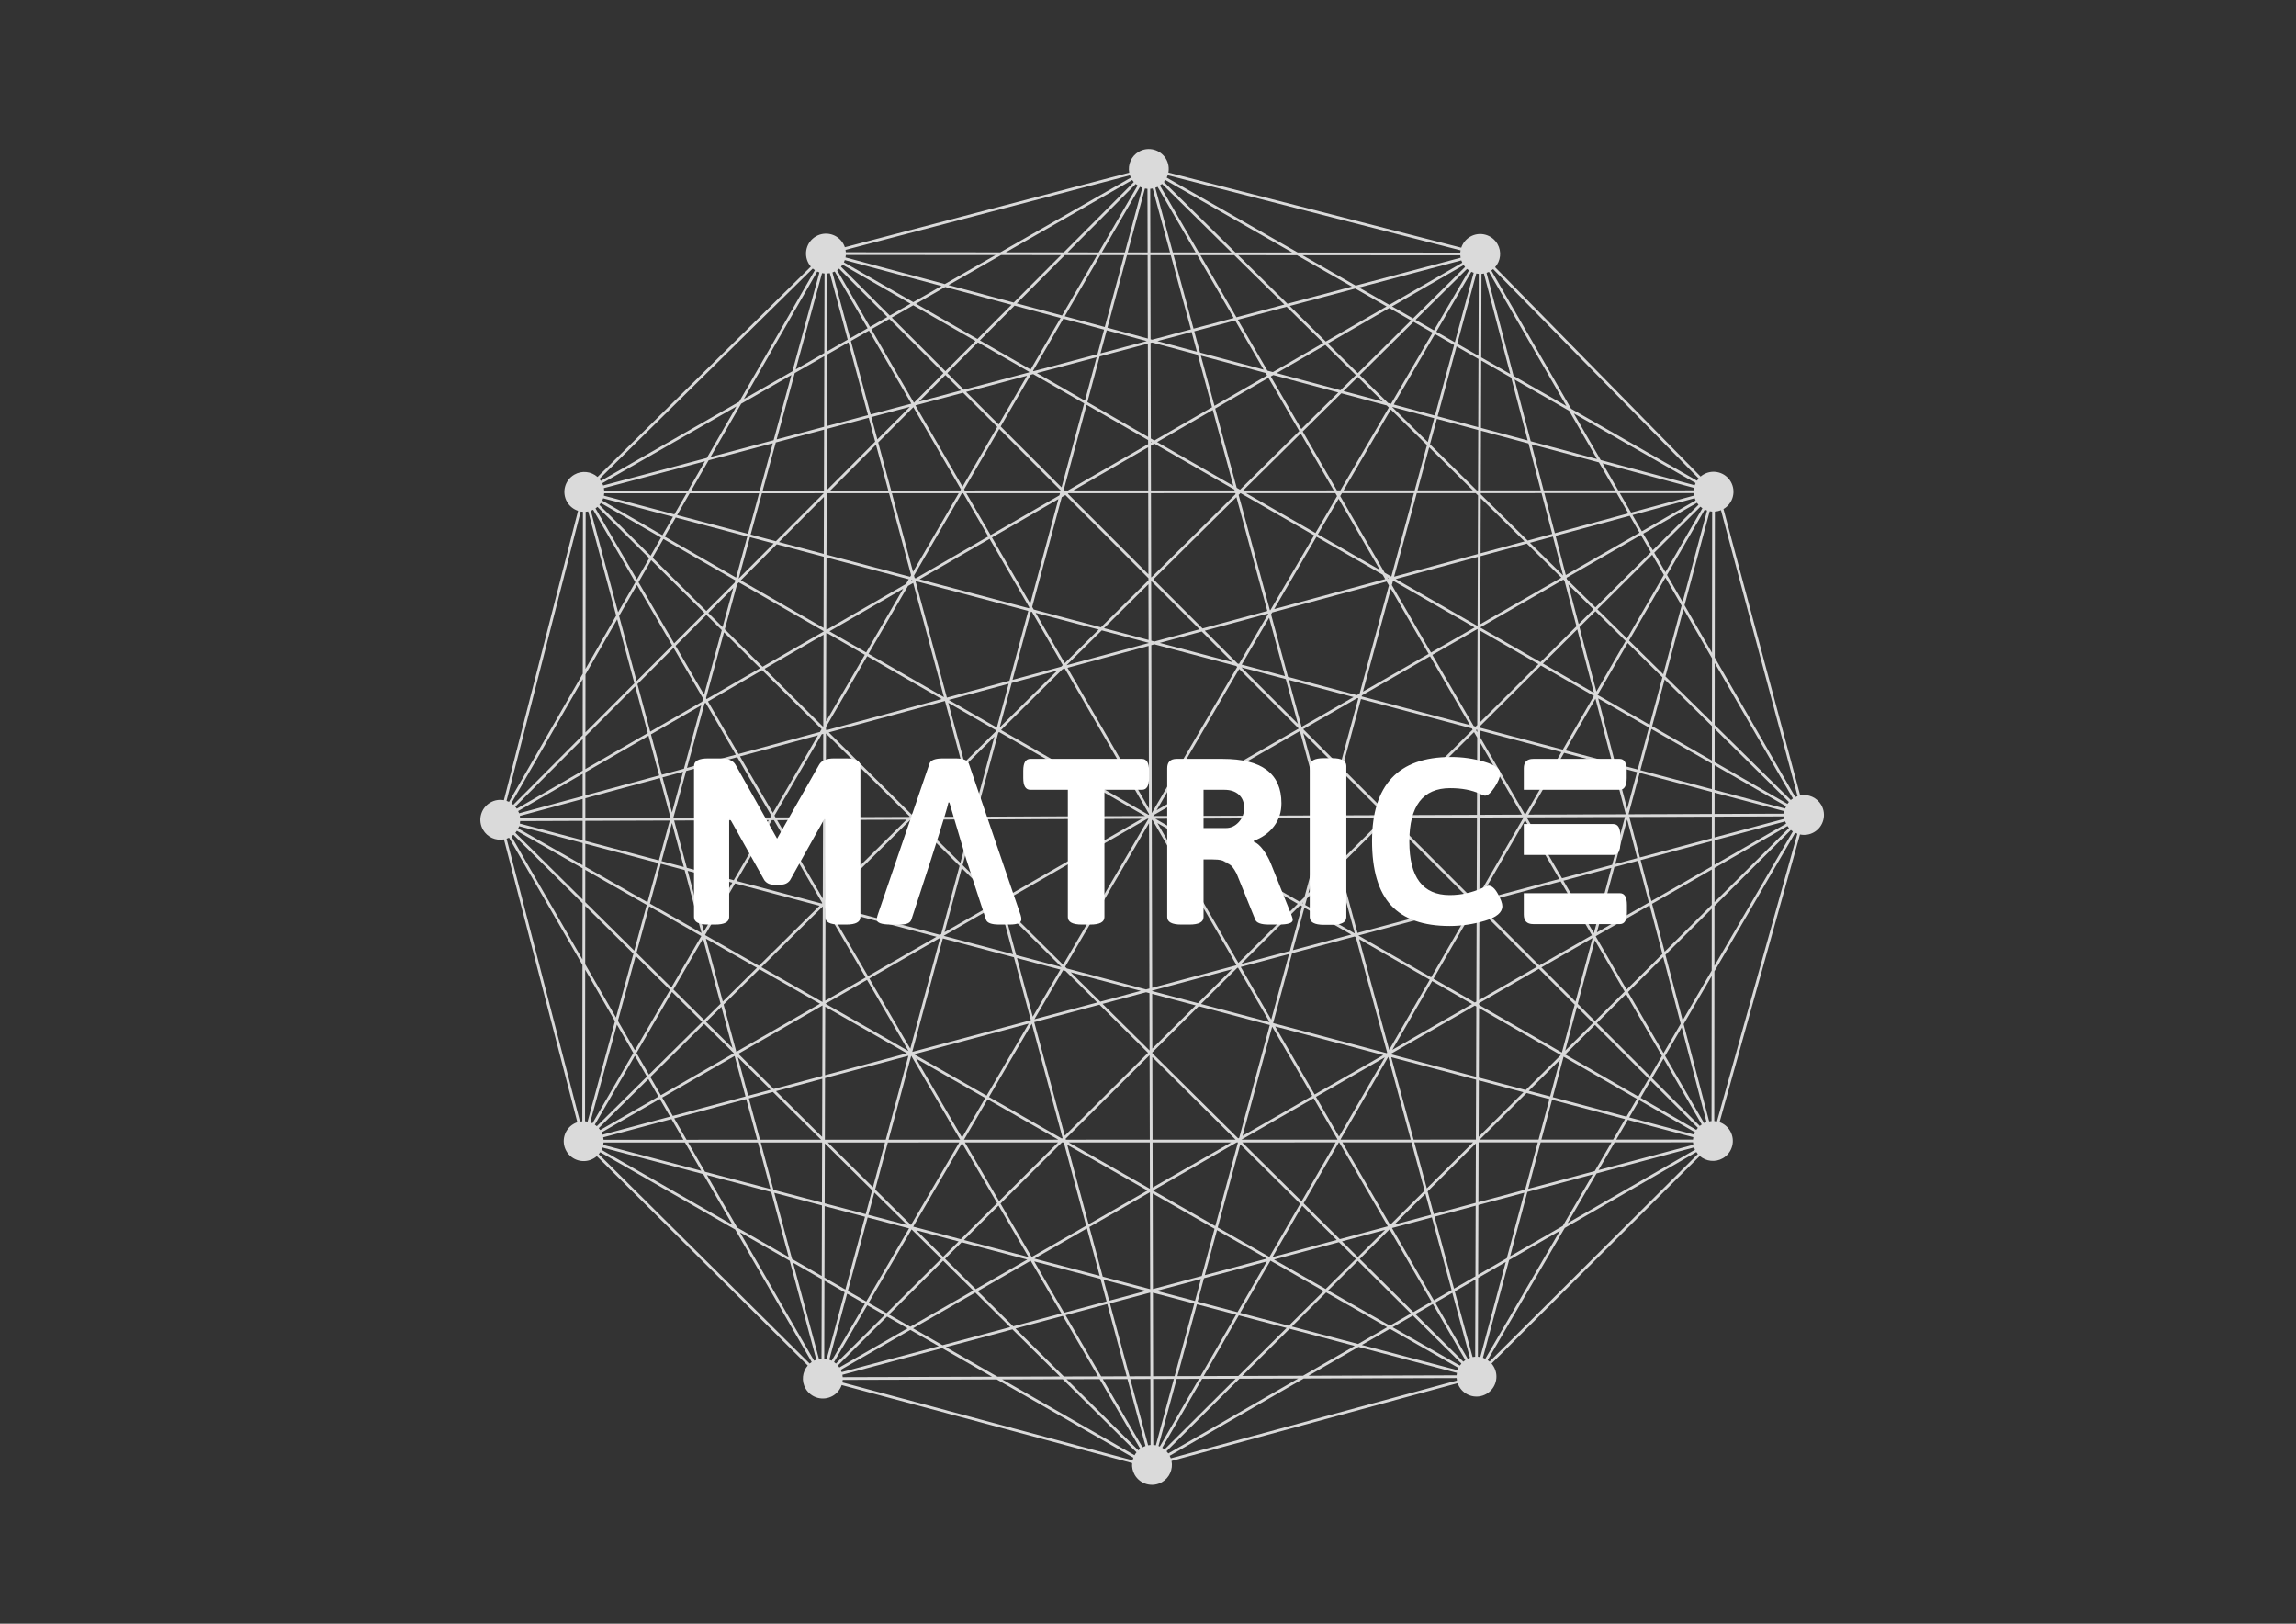 <?xml version="1.0" encoding="utf-8"?>
<!-- Generator: Adobe Illustrator 16.0.0, SVG Export Plug-In . SVG Version: 6.00 Build 0)  -->
<!DOCTYPE svg PUBLIC "-//W3C//DTD SVG 1.1//EN" "http://www.w3.org/Graphics/SVG/1.1/DTD/svg11.dtd">
<svg version="1.1" id="Calque_1" xmlns="http://www.w3.org/2000/svg" xmlns:xlink="http://www.w3.org/1999/xlink" x="0px" y="0px"
	 width="841.89px" height="595.28px" viewBox="0 0 841.89 595.28" enable-background="new 0 0 841.89 595.28" xml:space="preserve">
<rect x="0" y="0" width="841.89" height="595.28" fill="#333333" stroke="none"/>
<g>
	<defs>
		<rect id="SVGID_1_" width="841.89" height="595.28"/>
	</defs>
	<clipPath id="SVGID_2_">
		<use xlink:href="#SVGID_1_"  overflow="visible"/>
	</clipPath>
	<g clip-path="url(#SVGID_2_)">
		<defs>
			<rect id="SVGID_3_" width="841.89" height="595.28"/>
		</defs>
		<clipPath id="SVGID_4_">
			<use xlink:href="#SVGID_3_"  overflow="visible"/>
		</clipPath>
		<path clip-path="url(#SVGID_4_)" fill="#DADADA" d="M667.828,295.124c-1.604-2.778-4.755-4.098-7.736-3.515L631.957,186.61
			c0.005-0.003,0.011-0.005,0.016-0.007c3.497-2.02,4.695-6.492,2.677-9.989c-2.02-3.497-6.491-4.696-9.989-2.677
			c-0.396,0.229-0.759,0.493-1.095,0.78L548.215,97.96c2.034-2.291,2.483-5.711,0.868-8.509c-2.02-3.498-6.492-4.696-9.989-2.677
			c-1.617,0.934-2.735,2.394-3.278,4.038L428.418,63.269c0.306-1.651,0.052-3.415-0.854-4.983c-2.02-3.497-6.492-4.696-9.989-2.676
			c-2.766,1.597-4.086,4.728-3.521,7.698L309.79,90.643c-0.152-0.451-0.35-0.894-0.597-1.322c-2.019-3.498-6.492-4.696-9.989-2.676
			c-3.498,2.019-4.696,6.491-2.677,9.988c0.232,0.401,0.499,0.768,0.79,1.108l-78.22,77.123c-2.291-2.025-5.704-2.47-8.498-0.857
			c-3.498,2.019-4.696,6.491-2.676,9.988c0.933,1.618,2.394,2.736,4.039,3.279l-27.196,106.094
			c-1.651-0.306-3.414-0.052-4.982,0.854c-3.498,2.019-4.696,6.491-2.676,9.988c1.594,2.761,4.715,4.081,7.679,3.524l26.91,103.695
			c-0.457,0.153-0.906,0.354-1.339,0.604c-3.498,2.019-4.696,6.491-2.677,9.988c2.02,3.497,6.492,4.695,9.989,2.677
			c0.425-0.245,0.814-0.528,1.17-0.84l77.343,76.764c-1.981,2.289-2.406,5.666-0.807,8.435c2.02,3.498,6.492,4.696,9.99,2.677
			c1.591-0.919,2.7-2.348,3.253-3.96l106.505,28.604c-0.134,1.454,0.159,2.96,0.944,4.322c2.02,3.496,6.492,4.694,9.989,2.676
			c2.787-1.609,4.107-4.775,3.51-7.765l104.916-28.526c0.149,0.43,0.338,0.853,0.573,1.261c2.021,3.497,6.491,4.695,9.988,2.677
			c3.498-2.02,4.696-6.49,2.677-9.988c-0.238-0.413-0.513-0.79-0.812-1.139l76.356-76.099c2.29,2.004,5.685,2.438,8.466,0.833
			c3.498-2.02,4.696-6.491,2.678-9.989c-0.906-1.566-2.306-2.669-3.888-3.229l29.494-105.479c1.695,0.353,3.521,0.114,5.137-0.82
			C668.649,303.094,669.848,298.622,667.828,295.124 M586.133,428.974l5.932-10.17l28.722-0.005
			c0.021,0.299,0.059,0.598,0.116,0.895L586.133,428.974z M428.389,532.854c-0.198-0.284-0.415-0.549-0.645-0.796l26.744-26.608
			l21.545-0.065L428.389,532.854z M308.627,503.039c-0.096-0.282-0.216-0.56-0.349-0.832l25.508-14.65l10.439,5.981L308.627,503.039
			z M258.482,169.112l-6.167,10.721l-30.772,0.005c-0.02-0.296-0.057-0.592-0.114-0.886L258.482,169.112z M415.156,65.995
			c0.178,0.268,0.367,0.524,0.573,0.761L390.05,92.524l-21.252-0.011L415.156,65.995z M535.828,95.461
			c0.099,0.29,0.223,0.574,0.36,0.855l-26.756,15.448l-11.104-6.344L535.828,95.461z M404.358,505.597l9.053-0.026l6.612,24.56
			c-0.37,0.128-0.733,0.292-1.088,0.484L404.358,505.597z M307.779,501.339c-0.171-0.256-0.352-0.5-0.549-0.728l18.024-17.942
			l7.527,4.312L307.779,501.339z M438.42,92.55l-8.364-0.004l-6.431-23.697c0.281-0.098,0.559-0.219,0.833-0.354L438.42,92.55z
			 M536.688,97.183c0.164,0.244,0.338,0.478,0.525,0.696l-19.066,18.865l-7.709-4.405L536.688,97.183z M628.688,307.03l0.008-7.629
			l25.514-0.095c0.021,0.291,0.059,0.582,0.115,0.872L628.688,307.03z M510.646,486.582l7.442-4.291l17.772,17.621
			c-0.202,0.233-0.387,0.478-0.556,0.732L510.646,486.582z M220.931,416c-0.097-0.282-0.216-0.559-0.35-0.831l21.365-12.278
			l3.748,6.491L220.931,416z M213.641,292.906l-0.007,7.036l-22.908,0.085c-0.021-0.299-0.059-0.597-0.118-0.894L213.641,292.906z
			 M333.863,111.344l-7.593,4.343l-17.902-17.908c0.205-0.236,0.393-0.483,0.565-0.741L333.863,111.344z M417.998,68.5
			c0.278,0.137,0.564,0.25,0.855,0.35l-6.384,23.687l-8.442-0.005L417.998,68.5z M541.957,181.648l-0.071,21.473l-30.692,8.298
			l8.304-30.63l21.584-0.004L541.957,181.648z M621.406,182.656c0.096,0.274,0.213,0.544,0.343,0.811l-19.712,11.328l-3.446-5.97
			L621.406,182.656z M654.199,298.307l-25.503,0.095l0.008-7.789l25.617,6.784C654.264,297.698,654.22,298.001,654.199,298.307
			 M627.697,298.405l-30.533,0.114l-0.008-0.028l4.062-15.157l26.487,7.015L627.697,298.405z M596.645,296.54l-4.065-15.493
			l7.673,2.032L596.645,296.54z M596.122,298.49l-0.009,0.032l-35.691,0.133L573.524,276l17.943,4.752L596.122,298.49z
			 M536.561,499.199l-17.575-17.427l6.408-3.693l11.909,20.555C537.042,498.81,536.791,498.996,536.561,499.199 M518.249,481.043
			l-19.65-19.483l10.927-10.871l15.367,26.523L518.249,481.043z M497.889,460.855l-5.798-5.748l15.819-4.222L497.889,460.855z
			 M491.269,454.292l-13.261-13.147l12.912-22.325l0.143,0.001l17.826,30.769L491.269,454.292z M422.884,529.748l-0.06-24.206
			l7.604-0.022l-6.603,24.358C423.515,529.816,423.202,529.768,422.884,529.748 M422.821,504.542l-0.075-30.62l15.165,3.999
			l-7.21,26.598L422.821,504.542z M424.115,473.25l16.236-4.333l-2.18,8.04L424.115,473.25z M422.744,472.582l-0.088-35.029
			l22.69,12.941l-4.692,17.307L422.744,472.582z M220.082,414.301c-0.166-0.248-0.342-0.486-0.533-0.708l18.187-17.995l3.71,6.426
			L220.082,414.301z M238.472,394.871l19.73-19.523l10.887,10.789l-26.775,15.388L238.472,394.871z M258.913,374.645l5.607-5.548
			l4.074,15.144L258.913,374.645z M265.338,368.289l13.114-12.976l22.221,12.673L270,385.615L265.338,368.289z M190.736,301.026
			l22.897-0.085l-0.007,7.089l-23.012-6.094C190.672,301.636,190.716,301.333,190.736,301.026 M214.632,300.938l30.958-0.113
			l-3.99,14.613l-26.975-7.144L214.632,300.938z M246.388,301.699l4.347,16.157l-8.169-2.163L246.388,301.699z M247.186,300.817
			l34.665-0.129l-12.801,22.019l-17.201-4.556L247.186,300.817z M307.663,98.488l17.708,17.714l-6.367,3.642l-12.058-20.812
			C307.198,98.862,307.438,98.683,307.663,98.488 M326.104,116.935l19.84,19.847l-10.831,10.868l-15.608-26.941L326.104,116.935z
			 M346.652,137.489l5.667,5.67l-15.391,4.087L346.652,137.489z M353.137,143.976l12.534,12.539l-12.733,21.902l-17.266-29.803
			L353.137,143.976z M378.836,137.152l18.714,10.739l-8.301,30.796l-22.327-22.334l11.027-18.965L378.836,137.152z M420.75,69.238
			l0.058,23.303l-7.303-0.004l6.314-23.427C420.126,69.17,420.437,69.217,420.75,69.238 M420.81,93.54l0.076,30.576l-14.821-3.975
			l7.17-26.605L420.81,93.54z M420.511,125.05l-16.985,4.511l2.279-8.456L420.511,125.05z M420.89,125.984l0.084,34.196
			l-22.258-12.773l4.509-16.732L420.89,125.984z M541.569,298.725l-31.655,0.117l30.578-30.439l1.171,2.017L541.569,298.725z
			 M542.658,272.133l15.398,26.531l-15.487,0.057L542.658,272.133z M490.344,417.819l-35.105,0.007l0.006-0.021l26.435-15.181
			l8.734,15.076L490.344,417.819z M301.639,332.372l0.053,0.013l-0.097,34.976l-22.406-12.777L301.639,332.372z M278.287,354.068
			l-19.761-11.27l11.006-18.93l30.984,8.205L278.287,354.068z M332.928,214.825l1.918-1.107l11.271,41.869l-27.645-15.897
			L332.928,214.825z M317.604,239.191l-13.468-7.744l27.049-15.617L317.604,239.191z M421.024,180.805l0.073,29.741l-29.554-29.564
			l0.299-0.172L421.024,180.805z M393.577,179.809l27.407-15.823l0.039,15.819L393.577,179.809z M506.998,210.698l0.931,1.604
			l-40.723,11.01l15.519-26.543L506.998,210.698z M483.229,195.905l7.618-13.031l15.147,26.096L483.229,195.905z M539.973,267.508
			l-31.04,30.901l-16.772-16.778l6.875-25.358l40.668,10.771L539.973,267.508z M509.285,214.638l-10.745,39.636l-0.993,0.571
			l-25.261-6.69l-6.215-22.901l0.415-0.712l41.962-11.345L509.285,214.638z M509.448,212.927l0.324-0.088l-0.12,0.441
			L509.448,212.927z M357.478,300.409l0.703-0.003l8.051,29.904l-0.006,0.003l-13.264-13.15L357.478,300.409z M352.145,316.352
			l-16.001-15.864l20.297-0.075L352.145,316.352z M421.16,235.65v0.112l-30.106,8.14l12.935-12.799L421.16,235.65z M404.813,230.287
			l16.293-16.121l0.052,20.449L404.813,230.287z M453.286,244.158l0.362,0.363l-31.301,53.541l-0.034,0.019l-0.151-61.554
			l1.142-0.309L453.286,244.158z M425.236,235.696l15.423-4.17l11.221,11.225L425.236,235.696z M485.732,301.518l-7.421,27.373
			l-1.727,1.719l-52.949-30.446l61.666-0.229L485.732,301.518z M477.788,330.824l-0.112,0.412l-0.192-0.11L477.788,330.824z
			 M420.68,300.174l0.434-0.002l-31.296,53.532l-22.169-21.981l-0.25-0.929L420.68,300.174z M367.129,329.795l-7.913-29.394
			l59.443-0.221L367.129,329.795z M366.752,332.243l4.736,17.59l-25.479-6.747l20.055-11.525L366.752,332.243z M368.165,333.644
			l21.068,20.89l-16.631-4.405L368.165,333.644z M388.796,355.452l-10.107,17.287l-5.786-21.496L388.796,355.452z M389.799,355.717
			l0.858,0.227l11.677,11.578l-23.035,6.155L389.799,355.717z M392.594,356.457l25.688,6.802l-14.83,3.964L392.594,356.457z
			 M420.228,363.774l1.248,0.33l0.052,21.04l-17.253-17.105L420.228,363.774z M420.226,362.74l-29.056-7.695l-0.619-0.614
			l30.771-52.636l0.149,60.612L420.226,362.74z M422.319,300.559l0.341,0.196l30.694,52.98l-0.207,0.206l-30.677,8.198
			L422.319,300.559z M424.392,301.75l51.459,29.591l-21.764,21.665L424.392,301.75z M422.895,299.166l-0.018-0.03l0.199-0.339
			l53.563-30.783l8.392,30.921L422.895,299.166z M424.092,297.059l30.288-51.807l21.841,21.849L424.092,297.059z M475.929,265.395
			l-20.721-20.728l16.265,4.308L475.929,265.395z M472.589,249.27l23.726,6.283l-19.05,10.948L472.589,249.27z M455.311,243.66
			l10.053-17.196l5.807,21.396L455.311,243.66z M421.309,296.43l-29.889-51.591l29.743-8.042L421.309,296.43z M390.423,243.118
			l-10.681-18.436l23.125,6.124L390.423,243.118z M390.422,245.109l30.892,53.323l0.001,0.223l-0.15,0.086l-54.096-31.107
			l22.545-22.306L390.422,245.109z M366.33,268.364l53.585,30.812l-60.968,0.227l-0.599-2.224l7.688-28.524L366.33,268.364z
			 M357.913,299.407h-0.165l0.082-0.307L357.913,299.407z M365.327,330.831l-18.99,10.913l6.326-23.471L365.327,330.831z
			 M371.787,350.946l6.193,23.006l-0.054,0.092l-43.422,11.604l11.213-41.605L371.787,350.946z M403.156,368.337l17.801,17.649
			l-30.522,30.386l-11.209-41.641L403.156,368.337z M422.477,364.371l15.952,4.223l-15.902,15.831L422.477,364.371z
			 M422.474,363.335v-0.161l29.253-7.817l-12.478,12.42L422.474,363.335z M453.664,354.839l0.287-0.077l11.569,19.972l-25.151-6.659
			L453.664,354.839z M454.951,354.496l17.702-4.732l-6.518,24.039L454.951,354.496z M455.085,353.424l21.664-21.566l0.656,0.377
			l-4.449,16.413L455.085,353.424z M478.302,332.75l17.179,9.878l-21.406,5.722L478.302,332.75z M478.572,331.752l0.635-2.341
			l11.097-11.047l6.475,23.856L478.572,331.752z M479.731,327.478l6.52-24.049l3.752,13.824L479.731,327.478z M486.769,301.519
			l0.433-1.592l20.282-0.075l-16.665,16.589L486.769,301.519z M487.472,298.926l4.387-16.183l16.102,16.107L487.472,298.926z
			 M486.434,298.93l-0.367,0.001l-8.188-30.173l13.165,13.17L486.434,298.93z M477.852,267.318l19.837-11.401l0.379,0.101
			l-6.723,24.798L477.852,267.318z M464.996,225.111l-10.688,18.284l-0.506-0.135l-12.031-12.035l23.184-6.268L464.996,225.111z
			 M440.955,230.41l-18.033-18.039l30.442-30.121l11.328,41.742L440.955,230.41z M439.843,230.71l-16.542,4.473l-1.142-0.303
			l-0.055-21.701l0.106-0.105L439.843,230.71z M421.104,212.762l-17.412,17.228l-24.658-6.53l-0.557-0.961l10.843-40.232
			l1.328-0.767l30.454,30.463L421.104,212.762z M378.378,224.321l11.311,19.523l-0.593,0.588l-17.83,4.82l6.746-25.028
			L378.378,224.321z M387.655,245.857l-21.101,20.878l4.411-16.365L387.655,245.857z M365.516,266.742l-17.624-10.134l21.956-5.936
			L365.516,266.742z M365.247,267.741l-0.106,0.392l-11.538,11.416l-5.894-21.893L365.247,267.741z M364.624,270.052l-6.793,25.203
			l-3.929-14.594L364.624,270.052z M357.312,297.178l-0.602,2.233l-21.572,0.08l-0.134-0.134l18.079-17.888L357.312,297.178z
			 M334.729,300.493l17.117,16.97l-6.735,24.986l-0.476,0.272l-41.601-11.016l-0.265-0.454l31.086-30.756L334.729,300.493z
			 M303.746,332.929l39.656,10.501l-25.124,14.44L303.746,332.929z M317.411,358.368l-14.815,8.514l0.094-33.779L317.411,358.368z
			 M344.743,343.813l-10.96,40.664l-15.001-25.744L344.743,343.813z M377.208,375.271l-15.438,26.408l-26.604-15.173
			L377.208,375.271z M378.345,375.308l11.274,41.877l-0.241,0.238l-26.739-15.249L378.345,375.308z M390.735,417.484l30.796-30.658
			l0.076,31.006l-30.779,0.004L390.735,417.484z M422.534,387.55l30.535,30.276l-30.461,0.006L422.534,387.55z M451.456,418.827
			l-28.805,16.543l-0.041-16.538L451.456,418.827z M454.017,417.356l-31.486-31.218l-0.001-0.306l17.019-16.942l26.05,6.899
			l-11.211,41.354L454.017,417.356z M466.475,376.38l14.703,25.378l-25.563,14.681L466.475,376.38z M467.593,376.317l39.617,10.49
			l-25.166,14.453L467.593,376.317z M508.442,386.1l-41.558-11.005l-0.043-0.073l6.929-25.557l22.939-6.13l0.439,0.253
			l11.505,42.391L508.442,386.1z M491.12,317.552l17.786-17.706h0.05l30.911,30.921L497.76,342.02L491.12,317.552z M499.296,255.309
			l0.101-0.373l24.955-14.341l14.643,25.226L499.296,255.309z M499.768,253.569l10.225-37.715l13.856,23.875L499.768,253.569z
			 M510.359,214.498l0.438-1.619l29.908,17.162l-15.99,9.19L510.359,214.498z M508.928,212.032l-0.196-0.339l0.464,0.266
			L508.928,212.032z M465.83,223.684l-0.171,0.047l-11.479-42.289l0.649-0.643h0.066l26.961,15.472L465.83,223.684z M453.063,181.14
			l-30.85,30.523l-0.113-0.114l-0.076-30.744l30.946-0.005L453.063,181.14z M389.841,180.811l-0.152,0.087l0.024-0.087H389.841z
			 M388.462,181.606l-25.235,14.57l-8.899-15.36l34.349-0.005L388.462,181.606z M388.094,182.975l-10.324,38.303l-14.042-24.236
			L388.094,182.975z M377.403,222.638l-0.098,0.364l-40.132-10.628l25.69-14.832L377.403,222.638z M377.045,223.968l-6.896,25.587
			l-22.95,6.204L335.742,213.2l0.202-0.117L377.045,223.968z M334.572,212.72l-0.633,0.365l0.269-0.461L334.572,212.72z
			 M352.785,280.358l-18.491,18.296l-30.406-30.148l42.606-11.52L352.785,280.358z M333.584,299.356l-0.143,0.142l-30.657,0.112
			l0.085-30.707L333.584,299.356z M332.427,300.501l-29.728,29.414l0.082-29.305L332.427,300.501z M301.701,329.418l-16.748-28.741
			l16.828-0.062L301.701,329.418z M317.915,359.231l15.217,26.115l-30.446-17.363L317.915,359.231z M361.265,402.542l-8.492,14.525
			l-16.903-29.009L361.265,402.542z M362.134,403.038l25.95,14.798l-34.606,0.006L362.134,403.038z M421.61,418.832l0.042,16.998
			l-29.797-16.994L421.61,418.832z M453.465,418.827h0.466l-8.313,30.67l-22.858-13.037L453.465,418.827z M454.779,419.521
			l21.978,21.791l-11.283,19.509l-18.96-10.812L454.779,419.521z M455.498,418.827l34.267-0.007l-12.49,21.597L455.498,418.827z
			 M482.545,402.126l25.27-14.511l-16.824,29.088L482.545,402.126z M509.394,384.885l-11.017-40.591l25.884,14.884L509.394,384.885z
			 M525.128,359.677l14.653,8.426l-29.238,16.791L525.128,359.677z M498.079,342.969l42.058-11.239l-15.375,26.583L498.079,342.969z
			 M540.908,330.396l-30.545-30.555l31.203-0.116l-0.099,29.703L540.908,330.396z M541.225,267.673l0.18-0.178l0.269,0.07
			l-0.003,0.875L541.225,267.673z M542.677,266.228l22.338-22.237l19.423,11.146l-11.396,19.701l-30.367-8.042L542.677,266.228z
			 M542.682,264.812l0.111-33.573l21.322,12.236L542.682,264.812z M541.679,265.811l-0.573,0.57l-0.745-0.198l-15.143-26.086
			l16.493-9.479l0.084,0.048L541.679,265.811z M541.71,229.465l-29.922-17.171l30.094-8.136l-0.083,25.256L541.71,229.465z
			 M507.728,209.964l-16.3-28.083l0.637-1.088l26.396-0.004l-8.289,30.578L507.728,209.964z M490.851,180.888l-0.055-0.095h0.109
			L490.851,180.888z M490.271,181.879l-7.909,13.529l-25.457-14.609l32.736-0.006L490.271,181.879z M452.699,179.799l-30.677,0.005
			l-0.041-16.395l1.303-0.751l29.331,16.833L452.699,179.799z M421.979,162.255v-0.345l0.301,0.172L421.979,162.255z
			 M420.98,162.832l-29.406,16.978h-1.204l-0.306-0.307l8.382-31.097l22.53,12.929L420.98,162.832z M397.819,146.893l-17.61-10.106
			l21.901-5.816L397.819,146.893z M366.191,155.622l-11.938-11.942l22.328-5.93L366.191,155.622z M366.403,157.247l22.546,22.553
			l-0.002,0.01l-35.199,0.006l-0.233-0.403L366.403,157.247z M353.173,180.816l9.189,15.86l-26.561,15.335l-0.408-0.108
			l-0.243-0.901l17.55-30.186H353.173z M334.784,209.643l-7.759-28.822l24.518-0.004L334.784,209.643z M334.076,210.86l-0.35,0.601
			l-30.674-8.123l0.062-22.162l0.35-0.351l22.526-0.004L334.076,210.86z M333.205,212.358l-1.007,1.733l-29.064,16.78l-0.159-0.091
			l0.074-26.408L333.205,212.358z M303.136,232.025l13.966,8.031l-14.22,24.46l0.09-32.396L303.136,232.025z M317.969,240.555
			l27.334,15.717l-42.236,11.42l-0.194-0.193l0.003-0.984L317.969,240.555z M301.869,269.051l-0.085,30.564l-17.412,0.063
			l-0.389-0.667l17.331-29.81L301.869,269.051z M283.799,300.682l17.716,30.404l-0.174,0.172l-31.288-8.286l12.958-22.287
			L283.799,300.682z M268.529,323.604l-10.4,17.889l-5.98-22.227L268.529,323.604z M277.549,354.799l-12.51,12.377l-6.201-23.048
			L277.549,354.799z M332.556,386.169l-30.037,8.026l0.071-25.115L332.556,386.169z M333.087,387.062l-8.298,30.785l-22.278,0.004
			l-0.058-0.057l0.063-22.562L333.087,387.062z M334.122,387.062l0.015,0.008l17.93,30.772l-26.241,0.004L334.122,387.062z
			 M387.958,418.837l-21.616,21.518l-12.535-21.512L387.958,418.837z M389.375,418.837h0.464l0.265,0.152l8.177,30.377
			l-19.997,11.482l-11.421-19.6L389.375,418.837z M391.327,419.686l29.419,16.777l-21.568,12.387L391.327,419.686z M446.244,451.005
			l18.28,10.425l-22.753,6.073L446.244,451.005z M477.492,442.04l12.658,12.551l-23.556,6.286L477.492,442.04z M491.568,417.701
			l17.488-30.238l8.237,30.353l-25.656,0.004L491.568,417.701z M510.125,387.581l31.124,8.24l-0.073,21.967l-0.024,0.022
			l-22.821,0.004L510.125,387.581z M509.822,386.465l-0.001-0.003l30.964-17.782l0.552,0.318l-0.085,25.791L509.822,386.465z
			 M540.785,367.526l-15.156-8.716l15.493-26.788l0.337,0.337l-0.116,34.847L540.785,367.526z M542.455,333.355l21.092,21.1
			l-21.202,12.175L542.455,333.355z M542.46,331.948l0.002-0.841l29.805-7.965l11.45,19.729l-19.272,11.066L542.46,331.948z
			 M542.466,330.073l0.001-0.374l16.772-28.999l12.507,21.548L542.466,330.073z M542.474,327.689l0.093-27.969l16.07-0.059
			l0.023,0.042L542.474,327.689z M559.21,298.66l-16.546-28.507l0.008-2.323l29.852,7.905l-13.259,22.925H559.21z M574.044,275.103
			l10.967-18.961l6.166,23.499L574.044,275.103z M565.749,243.26l12.593-12.535l6.104,23.264L565.749,243.26z M564.851,242.744
			l-22.055-12.656l0.001-0.094l30.451-17.5l0.418,0.412l4.382,16.699L564.851,242.744z M575.061,214.28l9.236,9.105l-5.43,5.405
			L575.061,214.28z M574.563,212.385l-0.147-0.562l27.254-15.663l3.641,6.306l-20.305,20.213L574.563,212.385z M602.538,195.662
			l19.71-11.328c0.17,0.255,0.351,0.5,0.547,0.727l-16.751,16.674L602.538,195.662z M601.169,195.294l-27.017,15.526l-3.77-14.368
			l27.208-7.357L601.169,195.294z M573.169,211.01l-12.19-12.016l8.438-2.281L573.169,211.01z M572.509,211.765l-29.708,17.073
			l0.082-24.951l16.978-4.591L572.509,211.765z M542.887,202.85l0.066-20.22l16.083,15.854L542.887,202.85z M519.769,179.788
			l4.281-15.791l16.017,15.787L519.769,179.788z M518.732,179.788l-26.083,0.004l17.338-29.657l13.244,13.055L518.732,179.788z
			 M510.509,149.244l0.027-0.047l15.372,4.122l-2.375,8.763L510.509,149.244z M511.06,148.302l15.101-25.828l7.021,4.012
			l-7.013,25.869L511.06,148.302z M526.664,121.61L539.5,99.655c0.278,0.138,0.566,0.254,0.859,0.356l-6.907,25.478L526.664,121.61z
			 M538.64,99.146l-12.844,21.968l-6.746-3.855l18.869-18.669C538.147,98.792,538.39,98.976,538.64,99.146 M525.291,121.978
			l-15.233,26.056l-1.065-0.286l-10.398-10.249l19.718-19.51L525.291,121.978z M507.034,147.222l-14.372-3.854l5.221-5.165
			L507.034,147.222z M508.475,148.644l0.778,0.767l-17.763,30.381l-1.274,0.001l-12.538-21.6l14.162-14.011L508.475,148.644z
			 M489.06,179.793l-33.218,0.006l21.102-20.879L489.06,179.793z M454.691,179.529l-1.22-0.7l-7.883-29.049l19.512-11.265
			l11.324,19.51L454.691,179.529z M452.245,178.125l-27.96-16.045l20.407-11.783L452.245,178.125z M423.28,161.504l-1.305-0.749
			l-0.087-35.036l0.561-0.149l16.753,4.493l5.22,19.235L423.28,161.504z M424.388,125.056l12.55-3.334l1.961,7.225L424.388,125.056z
			 M422.449,124.536l-0.563-0.151l-0.076-30.844l7.481,0.003l7.385,27.213L422.449,124.536z M421.808,92.541l-0.057-23.312
			c0.303-0.021,0.606-0.06,0.909-0.12l6.359,23.436L421.808,92.541z M412.2,93.536l-7.102,26.346l-14.682-3.939l13.03-22.412
			L412.2,93.536z M404.839,120.847l-2.429,9.01l-23.434,6.223l-0.2-0.115l11.119-19.127L404.839,120.847z M377.292,136.527
			l-23.856,6.335l-6.079-6.081l11.218-11.256l18.831,10.807L377.292,136.527z M346.65,136.074l-19.647-19.653l7.866-4.5
			l22.807,13.088L346.65,136.074z M305.239,99.889c0.285-0.098,0.565-0.221,0.842-0.357l12.055,20.809l-6.405,3.664L305.239,99.889z
			 M318.638,121.206l15.513,26.777l-14.9,3.957l-7.252-26.937L318.638,121.206z M333.604,149.163l-11.89,11.931l-2.204-8.188
			L333.604,149.163z M334.902,149.279l17.458,30.133l-0.235,0.404l-25.369,0.004l-4.741-17.61L334.902,149.279z M325.721,179.821
			l-21.259,0.003l16.738-16.796L325.721,179.821z M302.053,203.074l-16.426-4.35l16.485-16.542L302.053,203.074z M302.05,204.107
			l-0.073,26.099l-30.338-17.446l13.172-13.218L302.05,204.107z M270.84,212.144l4.152-15.203l8.702,2.305L270.84,212.144z
			 M269.908,211.765l-26.157-15.041l4.022-6.991l26.252,6.953L269.908,211.765z M242.884,196.226l-22.055-12.683
			c0.135-0.277,0.245-0.564,0.343-0.855l25.6,6.78L242.884,196.226z M220.324,184.406l22.062,12.686l-3.823,6.645l-18.78-18.62
			C219.979,184.89,220.16,184.653,220.324,184.406 M243.252,197.59l26.384,15.172l-0.223,0.814l-10.4,10.437l-19.716-19.548
			L243.252,197.59z M268.88,215.528l-3.926,14.376l-5.231-5.187L268.88,215.528z M270.307,214.096l0.601-0.603l31.066,17.864v0.184
			l-22.353,12.905l-13.851-13.734L270.307,214.096z M301.971,232.698l-0.094,33.546l-0.099,0.17l-21.42-21.238L301.971,232.698z
			 M301.259,267.307l-0.603,1.036l-29.842,8.069l-11.216-19.25l19.863-11.468L301.259,267.307z M299.942,269.573l-16.538,28.445
			l-12.068-20.711L299.942,269.573z M282.826,299.012l-0.392,0.675l-35.517,0.132l-0.008-0.029l4.681-17.143l18.746-5.069
			L282.826,299.012z M246.395,297.877l-3.468-12.889l7.544-2.04L246.395,297.877z M245.873,299.788l-0.009,0.035l-31.23,0.114
			l0.007-7.302l27.321-7.387L245.873,299.788z M190.357,302.902l23.268,6.161l-0.008,8.124l-23.593-13.454
			C190.154,303.464,190.262,303.185,190.357,302.902 M214.624,309.329l26.712,7.073l-3.92,14.357l-22.8-13.003L214.624,309.329z
			 M242.303,316.659l8.732,2.312l6.214,23.101l-18.936-10.8L242.303,316.659z M264.221,367.985l-6.019,5.955L246.92,362.76
			l10.867-18.69L264.221,367.985z M257.492,374.644l-19.538,19.331l-4.574-7.924l13.021-22.397L257.492,374.644z M237.219,394.703
			l-18.374,18.179c-0.234-0.205-0.481-0.392-0.736-0.565l14.691-25.269L237.219,394.703z M242.813,402.392l26.557-15.263
			l3.998,14.857l-26.673,7.129L242.813,402.392z M270.521,387.557l12.072,11.964l-8.259,2.207L270.521,387.557z M270.725,386.352
			l30.866-17.739l-0.072,25.851l-17.806,4.759L270.725,386.352z M301.516,395.499l-0.059,21.307l-16.922-16.768L301.516,395.499z
			 M324.519,418.848l-4.427,16.427l-16.572-16.423L324.519,418.848z M325.556,418.848l26.179-0.005l-17.69,30.259l-13.135-13.017
			L325.556,418.848z M332.657,449.133l-14.251-3.757l2.205-8.181L332.657,449.133z M333.32,450.341l-15.677,26.816l-6.759-3.872
			l7.262-26.945L333.32,450.341z M317.139,478.02l-12.18,20.833c-0.282-0.14-0.573-0.256-0.87-0.357l6.526-24.212L317.139,478.02z
			 M305.819,499.362l12.187-20.846l6.348,3.637l-17.831,17.751C306.299,499.708,306.062,499.527,305.819,499.362 M318.511,477.653
			l15.746-26.934l10.862,10.764l-20.03,19.938L318.511,477.653z M336.012,451.052l15.484,4.082l-5.669,5.644L336.012,451.052z
			 M334.847,449.711l17.924-30.66l12.839,22.033l-13.294,13.233L334.847,449.711z M366.13,441.978l11.004,18.884l-23.697-6.247
			L366.13,441.978z M398.55,450.364l4.678,17.379l-23.944-6.315L398.55,450.364z M399.447,449.849l22.208-12.755l0.088,35.53
			l-17.4-4.587L399.447,449.849z M420.218,473.255l-13.5,3.604l-2.076-7.711L420.218,473.255z M421.746,473.883l0.075,30.662
			l-7.645,0.022l-7.199-26.742L421.746,473.883z M421.824,505.545l0.06,24.211c-0.299,0.021-0.598,0.059-0.894,0.118l-6.544-24.308
			L421.824,505.545z M424.791,530.139l6.675-24.622l8.17-0.023l-14.364,24.834C425.113,530.259,424.954,530.195,424.791,530.139
			 M431.737,504.516l7.141-26.34l14.366,3.788l-13.029,22.527L431.737,504.516z M439.14,477.211l2.329-8.592l23.053-6.153
			l-10.759,18.602L439.14,477.211z M490.973,455.407l6.207,6.153l-11.079,11.023l-18.965-10.816L490.973,455.407z M497.89,462.265
			l19.462,19.296l-7.713,4.446l-22.637-12.909L497.89,462.265z M538.996,497.783c-0.28,0.097-0.556,0.217-0.828,0.351L526.26,477.58
			l6.271-3.617L538.996,497.783z M525.758,476.713l-15.349-26.494l14.62-3.902l7.231,26.647L525.758,476.713z M511.268,448.955
			l11.399-11.341l2.1,7.737L511.268,448.955z M509.739,449.064l-17.522-30.245l25.349-0.004l4.8,17.688L509.739,449.064z
			 M518.602,418.815l21.544-0.004l-16.964,16.879L518.602,418.815z M542.248,396.086l16.379,4.338l-16.448,16.365L542.248,396.086z
			 M542.251,395.053l0.084-25.481l29.977,17.236l-12.863,12.799L542.251,395.053z M571.995,388.534l-3.602,13.441l-7.825-2.072
			L571.995,388.534z M573.334,387.396l26.878,15.455l-3.814,6.539l-27.038-7.159L573.334,387.396z M601.079,403.35l20.422,11.744
			c-0.134,0.277-0.245,0.564-0.343,0.854l-23.758-6.291L601.079,403.35z M622.006,414.23l-20.424-11.744l3.678-6.305l17.308,17.313
			C622.363,413.729,622.177,413.975,622.006,414.23 M600.716,401.989l-26.771-15.396l10.895-10.84l19.689,19.697L600.716,401.989z
			 M573.921,385.208l4.306-16.069l5.906,5.908L573.921,385.208z M572.706,385.882l-30.367-17.462l0.002-0.634l21.938-12.6
			l13.131,13.137L572.706,385.882z M565.177,354.672l18.782-10.787l-6.25,23.323L565.177,354.672z M573.267,322.876l17.58-4.698
			l-6.413,23.937L573.267,322.876z M572.747,321.979l-12.931-22.276l0.025-0.045l36.003-0.135l-4.699,17.539L572.747,321.979z
			 M596.634,300.44l3.717,14.162l-8.091,2.162L596.634,300.44z M597.426,299.518l30.271-0.111l-0.008,7.891l-26.372,7.048
			L597.426,299.518z M654.578,296.431l-25.873-6.852l0.009-9.034l26.205,15.037C654.786,295.858,654.677,296.143,654.578,296.431
			 M627.706,289.315l-26.229-6.947l4.054-15.127l22.186,12.731L627.706,289.315z M600.511,282.112l-8.224-2.177l-6.269-23.891
			l18.614,10.682L600.511,282.112z M579.161,229.908l5.848-5.821l11.073,10.915l-10.721,18.536L579.161,229.908z M585.718,223.381
			l20.11-20.019l4.273,7.402L596.6,234.107L585.718,223.381z M606.562,202.631l16.94-16.863c0.233,0.204,0.479,0.39,0.732,0.561
			l-13.555,23.435L606.562,202.631z M621.148,181.69l-23.075,6.239l-4.13-7.153l27.085-0.005
			C621.049,181.078,621.088,181.385,621.148,181.69 M597.073,188.199l-26.944,7.285l-3.858-14.703l26.518-0.005L597.073,188.199z
			 M569.163,195.746l-9.009,2.435l-17.196-16.951l0.001-0.445l22.278-0.004L569.163,195.746z M541.492,179.784l-17.142-16.896
			l2.523-9.309l15.162,4.066l-0.073,22.139H541.492z M527.136,152.614l6.943-25.615l8.043,4.596l-0.083,25.017L527.136,152.614z
			 M534.35,126.002l6.977-25.731c0.296,0.06,0.596,0.107,0.899,0.129l-0.1,30.045L534.35,126.002z M517.41,117.474l-19.529,19.322
			l-11.009-10.851l22.563-13.027L517.41,117.474z M497.17,137.5l-5.627,5.567l-23.439-6.286l17.87-10.318L497.17,137.5z
			 M490.72,143.881l-13.56,13.418l-11.194-19.284l0.914-0.528L490.72,143.881z M465.464,137.149l-0.029-0.049l0.079,0.021
			L465.464,137.149z M464.598,137.649l-19.28,11.132l-4.998-18.418l23.746,6.369L464.598,137.649z M440.016,129.247l-2.111-7.781
			l14.989-3.981l10.461,18.022L440.016,129.247z M437.643,120.501l-7.315-26.956l8.674,0.005l13.372,23.039L437.643,120.501z
			 M417.137,67.992L402.87,92.531l-11.409-0.006l24.98-25.066C416.663,67.652,416.896,67.829,417.137,67.992 M402.29,93.53
			l-12.875,22.145l-16.59-4.449l17.641-17.702L402.29,93.53z M388.895,116.57l-10.986,18.897l-18.603-10.676l12.706-12.75
			L388.895,116.57z M358.407,124.276l-22.532-12.93l10.707-6.125l24.315,6.522L358.407,124.276z M334.869,110.769l-25.433-14.595
			c0.13-0.268,0.238-0.545,0.334-0.826l35.44,9.505L334.869,110.769z M304.273,100.146l6.56,24.372l-7.573,4.332l0.08-28.583
			C303.652,100.247,303.963,100.208,304.273,100.146 M311.102,125.517l7.183,26.68l-15.101,4.01l0.073-26.203L311.102,125.517z
			 M318.544,153.163l2.356,8.749l-17.782,17.843l0.063-22.513L318.544,153.163z M284.51,198.427l-9.255-2.45l4.136-15.148
			l22.661-0.004L284.51,198.427z M274.288,195.721l-25.999-6.886l4.604-8.002l25.461-0.004L274.288,195.721z M247.288,188.57
			l-25.859-6.848c0.057-0.291,0.101-0.586,0.122-0.883l30.188-0.006L247.288,188.57z M219.083,185.831l18.964,18.802l-4.5,7.822
			l-15.191-26.071C218.611,186.211,218.857,186.029,219.083,185.831 M238.782,205.361l19.525,19.36l-11.114,11.152l-13.065-22.422
			L238.782,205.361z M259.017,225.425l5.635,5.587l-6.474,23.713l-10.464-17.957L259.017,225.425z M265.468,231.82l13.256,13.144
			l-19.63,11.333l-0.211-0.361L265.468,231.82z M258.732,257.662l11.082,19.02l-17.919,4.845l6.457-23.646L258.732,257.662z
			 M250.777,281.83l-8.11,2.192l-3.978-14.788l18.433-10.642L250.777,281.83z M241.702,284.283l-27.06,7.317l0.008-8.488
			l23.142-13.361L241.702,284.283z M213.642,291.87l-23.293,6.298c-0.096-0.279-0.215-0.553-0.348-0.824l23.65-13.654
			L213.642,291.87z M189.524,304.599l24.092,13.739l-0.012,11.406l-24.634-24.413C189.171,305.097,189.354,304.853,189.524,304.599
			 M214.614,318.908l22.53,12.848l-4.581,16.777l-17.961-17.801L214.614,318.908z M238.041,332.268l19.113,10.9l-10.968,18.866
			l-12.807-12.693L238.041,332.268z M245.667,362.926l-12.863,22.127l-6.23-10.79l6.503-23.813L245.667,362.926z M232.223,386.05
			l-14.976,25.759c-0.269-0.133-0.548-0.244-0.831-0.343l9.787-35.843L232.223,386.05z M221.185,416.967l25.027-6.688l4.376,7.581
			l-29.286,0.006C221.282,417.564,221.244,417.265,221.185,416.967 M247.213,410.011l26.415-7.059l4.01,14.902l-25.894,0.005
			L247.213,410.011z M274.595,402.693l8.822-2.357l17.674,17.515l-22.417,0.004L274.595,402.693z M319.793,436.385l-2.355,8.736
			l-15.049-3.969l0.061-21.953L319.793,436.385z M317.179,446.085l-7.193,26.686l-7.674-4.396l0.074-26.189L317.179,446.085z
			 M309.717,473.769l-6.594,24.466c-0.295-0.059-0.593-0.105-0.894-0.127l0.08-28.583L309.717,473.769z M325.989,481.938
			l19.839-19.751l11.053,10.953l-23.096,13.265L325.989,481.938z M346.537,461.481l6.08-6.052l24.057,6.344l-18.894,10.851
			L346.537,461.481z M403.528,468.854l2.224,8.263l-15.569,4.153l-10.971-18.828L403.528,468.854z M406.012,478.083l7.13,26.487
			l-9.366,0.028l-13.071-22.432L406.012,478.083z M426.167,530.776l14.626-25.287l12.273-0.036l-26.055,25.922
			C426.743,531.157,426.462,530.955,426.167,530.776 M441.372,504.486l12.874-22.258l17.52,4.619l-17.691,17.603L441.372,504.486z
			 M454.765,481.332l11.076-19.151l19.524,11.135l-12.779,12.716L454.765,481.332z M486.267,473.83l22.368,12.756l-10.651,6.142
			l-24.276-6.4L486.267,473.83z M509.643,487.161l25.161,14.349c-0.131,0.272-0.238,0.553-0.335,0.838l-35.111-9.258
			L509.643,487.161z M539.962,497.522l-6.534-24.076l7.579-4.369l-0.094,28.322C540.595,497.42,540.277,497.46,539.962,497.522
			 M533.156,472.448l-7.161-26.39l15.101-4.03l-0.085,25.891L533.156,472.448z M525.733,445.094l-2.251-8.292l17.689-17.599
			l-0.072,21.79L525.733,445.094z M559.747,400.72l8.388,2.222l-3.983,14.866l-21.582,0.003L559.747,400.72z M569.101,403.198
			l26.774,7.09l-4.385,7.515l-26.305,0.004L569.101,403.198z M596.877,410.553l24.023,6.362c-0.056,0.292-0.101,0.585-0.121,0.883
			l-28.131,0.005L596.877,410.553z M623.272,412.786l-17.491-17.497l4.19-7.186l14.013,24.143
			C623.734,412.415,623.495,412.592,623.272,412.786 M605.05,394.558l-19.502-19.509l10.68-10.625l13.167,22.686L605.05,394.558z
			 M584.841,374.342l-6.315-6.317l6.251-23.329l10.932,18.835L584.841,374.342z M591.961,317.88l8.643-2.309l4.016,15.297
			l-19.072,10.951L591.961,317.88z M601.57,315.312l26.116-6.979l-0.009,9.292l-22.161,12.728L601.57,315.312z M628.687,308.065
			l25.892-6.92c0.097,0.281,0.216,0.558,0.349,0.83l-26.249,15.074L628.687,308.065z M655.423,294.719l-26.707-15.326l0.012-12.211
			l27.226,26.838C655.762,294.243,655.585,294.477,655.423,294.719 M627.717,278.82l-21.919-12.579l4.592-17.136l17.34,17.093
			L627.717,278.82z M604.901,265.727l-19.097-10.958l11.014-19.041l12.753,12.57L604.901,265.727z M597.336,234.833l13.343-23.069
			l5.93,10.271l-6.739,25.152L597.336,234.833z M611.257,210.764l13.84-23.929c0.275,0.135,0.562,0.247,0.851,0.346l-8.973,33.486
			L611.257,210.764z M621.021,179.771l-27.653,0.004l-5.714-9.894l33.494,8.983C621.089,179.164,621.042,179.465,621.021,179.771
			 M592.21,179.776l-26.202,0.004l-4.432-16.894l24.709,6.628L592.21,179.776z M564.975,179.78l-22.012,0.004l0.072-21.871
			l17.428,4.675L564.975,179.78z M543.038,156.88l0.082-24.715l11.012,6.292l6.039,23.018L543.038,156.88z M543.124,131.015
			l0.101-30.618c0.298-0.02,0.595-0.057,0.891-0.113l9.661,36.818L543.124,131.015z M508.43,112.343l-22.297,12.873l-13.231-13.044
			l24.052-6.387L508.43,112.343z M485.234,125.735l-18.497,10.679l-2.015-0.54l-10.827-18.655l17.883-4.749L485.234,125.735z
			 M453.375,116.323l-13.217-22.772l12.434,0.006l18.36,18.098L453.375,116.323z M439.577,92.551l-14.255-24.557
			c0.266-0.179,0.521-0.367,0.755-0.574l25.5,25.138L439.577,92.551z M389.055,93.523l-17.344,17.404l-23.898-6.41l19.24-11.006
			L389.055,93.523z M346.442,104.149l-36.413-9.767c0.059-0.298,0.105-0.598,0.127-0.902l54.884,0.03L346.442,104.149z
			 M302.34,100.271l-0.081,29.152l-10.467,5.987l9.631-35.271C301.726,100.2,302.031,100.249,302.34,100.271 M302.256,130.577
			l-0.073,25.896l-17.404,4.621l6.64-24.319L302.256,130.577z M302.181,157.508l-0.063,22.317l-22.454,0.003l4.811-17.618
			L302.181,157.508z M278.628,179.829l-25.159,0.004l6.375-11.083l23.513-6.243L278.628,179.829z M216.633,187.252
			c0.291-0.1,0.576-0.226,0.859-0.365l15.48,26.567l-6.33,11.003L216.633,187.252z M233.553,214.451l12.909,22.155l-13.033,13.078
			l-6.419-23.861L233.553,214.451z M246.983,237.5l10.825,18.578l-0.312,1.142l-19.076,11.013l-4.691-17.433L246.983,237.5z
			 M237.523,268.751l-22.871,13.205l0.012-12.025l18.25-18.313L237.523,268.751z M213.652,282.533l-24.151,13.945
			c-0.174-0.259-0.358-0.508-0.558-0.737l24.72-24.806L213.652,282.533z M188.27,306.044l25.333,25.104l-0.021,20.611
			l-26.065-45.145C187.782,306.437,188.036,306.249,188.27,306.044 M214.601,332.138l17.66,17.502l-6.391,23.404l-11.291-19.557
			L214.601,332.138z M225.499,374.403l-10.048,36.802c-0.307-0.062-0.617-0.112-0.93-0.135l0.056-55.585L225.499,374.403z
			 M221.309,418.866l29.857-0.007l5.984,10.364l-35.961-9.481C221.245,419.452,221.289,419.161,221.309,418.866 M252.322,418.859
			l25.585-0.004l4.587,17.052l-23.981-6.324L252.322,418.859z M278.943,418.855l22.508-0.004l-0.062,22.037l-17.78-4.688
			L278.943,418.855z M301.387,441.921l-0.073,25.881l-10.88-6.232l-6.526-24.257L301.387,441.921z M301.311,468.954l-0.081,29.158
			c-0.312,0.02-0.622,0.059-0.932,0.12l-9.497-35.301L301.311,468.954z M334.791,486.979l22.827-13.107l12.793,12.676l-24.814,6.623
			L334.791,486.979z M358.517,473.354l19.403-11.144l11.262,19.328l-17.652,4.711L358.517,473.354z M389.704,482.435l12.917,22.167
			l-12.535,0.037l-17.734-17.574L389.704,482.435z M403.202,505.6l14.883,25.542c-0.242,0.177-0.466,0.369-0.681,0.57
			l-26.312-26.076L403.202,505.6z M455.496,504.445l17.39-17.303l23.867,6.294l-18.978,10.941L455.496,504.445z M498.128,493.799
			l36.085,9.515c-0.058,0.297-0.101,0.597-0.121,0.897l-54.303,0.163L498.128,493.799z M541.913,497.396l0.095-28.897l10.125-5.837
			l-9.341,34.858C542.502,497.463,542.209,497.417,541.913,497.396 M542.012,467.342l0.085-25.58l16.841-4.495l-6.438,24.028
			L542.012,467.342z M542.1,440.726l0.073-21.914l21.71-0.004l-4.647,17.345L542.1,440.726z M564.918,418.808l25.99-0.005
			l-6.146,10.537l-24.411,6.515L564.918,418.808z M625.74,411.368c-0.302,0.102-0.599,0.231-0.891,0.377l-14.299-24.635
			l6.087-10.435L625.74,411.368z M609.974,386.117l-13.014-22.422l12.903-12.838l6.415,24.45L609.974,386.117z M596.44,362.801
			l-11.3-19.468l0.041-0.15l19.699-11.312l4.688,17.868L596.44,362.801z M605.779,331.354l21.897-12.575l-0.014,12.957
			l-17.273,17.188L605.779,331.354z M628.676,318.205l26.75-15.363c0.17,0.256,0.351,0.5,0.547,0.728l-27.31,27.173L628.676,318.205
			z M656.651,293.302l-27.922-27.524l0.022-22.71l28.667,49.652C657.149,292.901,656.89,293.092,656.651,293.302 M627.731,264.794
			l-17.044-16.8l6.627-24.736l10.44,18.083L627.731,264.794z M617.682,221.891l9.23-34.452c0.297,0.059,0.595,0.105,0.897,0.126
			l-0.053,51.777L617.682,221.891z M621.406,177.899l-34.46-9.243l-9.865-17.086l44.653,25.515
			C621.607,177.349,621.501,177.622,621.406,177.899 M585.578,168.29l-24.295-6.517l-5.936-22.621l20.009,11.432L585.578,168.29z
			 M554.992,137.797l-9.907-37.761c0.296-0.1,0.587-0.227,0.874-0.368l28.405,49.198L554.992,137.797z M535.577,94.494
			l-38.484,10.219l-19.5-11.142l57.868,0.031C535.481,93.9,535.519,94.198,535.577,94.494 M495.717,105.079l-23.643,6.278
			l-18.057-17.799l21.559,0.012L495.717,105.079z M453.004,92.558l-26.229-25.855c0.194-0.227,0.374-0.464,0.538-0.71l46.514,26.577
			L453.004,92.558z M414.658,65.127l-47.873,27.385l-56.636-0.031c-0.02-0.29-0.056-0.58-0.112-0.869l104.266-27.336
			C414.4,64.564,414.521,64.848,414.658,65.127 M299.656,99.55c0.26,0.127,0.529,0.233,0.802,0.327l-9.894,36.236l-17.801,10.182
			L299.656,99.55z M290.191,137.478l-6.529,23.913l-23.115,6.138l11.227-19.516L290.191,137.478z M259.185,167.891l-38.008,10.093
			c-0.096-0.28-0.215-0.556-0.348-0.829l49.226-28.158L259.185,167.891z M215.666,187.509l10.27,38.175l-11.247,19.55l0.058-57.606
			C215.055,187.608,215.361,187.569,215.666,187.509 M226.304,227.05l6.31,23.452l-17.949,18.011l0.022-21.27L226.304,227.05z
			 M213.665,269.516l-25.434,25.522c-0.229-0.201-0.472-0.384-0.723-0.552l26.178-45.503L213.665,269.516z M186.65,307.116
			l26.929,46.642l-0.058,57.32c-0.285,0.018-0.57,0.054-0.854,0.107l-26.91-103.694C186.059,307.389,186.357,307.259,186.65,307.116
			 M220.933,420.708l36.92,9.734l10.751,18.62l-48.011-27.504C220.726,421.283,220.836,420.997,220.933,420.708 M259.217,430.802
			l23.577,6.217l6.416,23.851l-18.879-10.816L259.217,430.802z M289.577,462.23l9.755,36.26c-0.282,0.096-0.559,0.217-0.833,0.351
			l-27.173-47.066L289.577,462.23z M308.881,504.005l36.576-9.761l18.284,10.474l-54.745,0.162
			C308.975,504.588,308.938,504.296,308.881,504.005 M346.83,493.877l24.404-6.513l17.436,17.279l-22.928,0.068L346.83,493.877z
			 M389.676,505.641l27.047,26.804c-0.271,0.335-0.509,0.691-0.714,1.063l-48.53-27.801L389.676,505.641z M428.9,533.714
			l49.146-28.336l56.056-0.167c0.021,0.304,0.061,0.607,0.12,0.91l-104.916,28.524C429.195,534.33,429.058,534.02,428.9,533.714
			 M544.632,498.137c-0.283-0.139-0.576-0.256-0.874-0.358l9.599-35.821l18.653-10.756L544.632,498.137z M553.723,460.589
			l6.329-23.619l23.995-6.404l-11.021,18.895L553.723,460.589z M585.417,430.2l35.739-9.538c0.099,0.284,0.22,0.564,0.355,0.842
			l-46.742,26.951L585.417,430.2z M626.709,411.12l-9.358-35.666l10.286-17.636l-0.054,53.189
			C627.291,411.027,626.999,411.064,626.709,411.12 M616.992,374.085l-6.31-24.044l16.979-16.893l-0.023,22.684L616.992,374.085z
			 M628.662,332.152l28.018-27.876c0.227,0.198,0.465,0.381,0.712,0.548l-28.752,49.292L628.662,332.152z M659.125,291.865
			c-0.284,0.098-0.563,0.219-0.839,0.354l-29.532-51.149l0.055-53.511c0.753-0.05,1.504-0.218,2.23-0.511L659.125,291.865z
			 M622.852,175.417c-0.226,0.254-0.43,0.523-0.615,0.803l-46.147-26.368l-29.262-50.685c0.235-0.158,0.461-0.326,0.673-0.507
			L622.852,175.417z M535.563,91.78c-0.051,0.272-0.09,0.546-0.109,0.823l-59.612-0.032l-48.028-27.444
			c0.14-0.288,0.253-0.587,0.353-0.89L535.563,91.78z M298.019,98.452c0.245,0.217,0.504,0.414,0.773,0.593l-27.749,48.234
			l-50.711,29.009c-0.166-0.25-0.342-0.489-0.533-0.712L298.019,98.452z M212.929,187.525c0.271,0.051,0.544,0.09,0.819,0.109
			l-0.06,59.34l-27.043,47.007c-0.295-0.144-0.601-0.259-0.911-0.362L212.929,187.525z M219.54,423.146
			c0.2-0.23,0.383-0.473,0.55-0.724l49.508,28.363l28.034,48.555c-0.263,0.177-0.515,0.364-0.748,0.568L219.54,423.146z
			 M308.878,506.81c0.06-0.307,0.106-0.616,0.127-0.93l56.473-0.167l50.102,28.703c-0.121,0.315-0.216,0.641-0.293,0.971
			L308.878,506.81z M546.199,499.189c-0.226-0.196-0.462-0.377-0.707-0.544l28.262-48.451l48.258-27.823
			c0.17,0.253,0.35,0.496,0.545,0.72L546.199,499.189z M629.556,411.145c-0.321-0.066-0.646-0.12-0.974-0.143l0.056-54.899
			l29.614-50.771c0.26,0.129,0.526,0.239,0.798,0.334L629.556,411.145z"/>
	</g>
	<g clip-path="url(#SVGID_2_)">
		<defs>
			<rect id="SVGID_5_" width="841.89" height="595.28"/>
		</defs>
		<clipPath id="SVGID_6_">
			<use xlink:href="#SVGID_5_"  overflow="visible"/>
		</clipPath>
		<path clip-path="url(#SVGID_6_)" fill="#FFFFFF" d="M310.296,278.042h-4.5c-2.768,0-4.585,0.778-5.451,2.334l-15.405,27.085
			l-15.23-27.085c-0.866-1.556-2.683-2.334-5.451-2.334h-4.588c-3.461,0-5.19,0.922-5.19,2.768v55.385
			c0,1.846,1.729,2.769,5.19,2.769h2.511c3.461,0,5.194-0.923,5.194-2.769v-35.828l0.344-0.085l12.547,22.413
			c0.81,1.095,1.961,1.645,3.461,1.645h2.511c1.5,0,2.655-0.55,3.461-1.645l12.55-22.413l0.345,0.085v35.828
			c0,1.846,1.733,2.769,5.194,2.769h2.507c3.461,0,5.194-0.923,5.194-2.769V280.81C315.49,278.964,313.757,278.042,310.296,278.042"
			/>
		<path clip-path="url(#SVGID_6_)" fill="#FFFFFF" d="M418.727,278.215h-40.931c-1.733,0-2.595,1.444-2.595,4.328v2.679
			c0,2.888,0.862,4.328,2.595,4.328h13.758v46.646c0,1.847,1.732,2.77,5.194,2.77h3.028c3.461,0,5.194-0.923,5.194-2.77V289.55
			h13.757c1.733,0,2.599-1.44,2.599-4.328v-2.679C421.325,279.659,420.459,278.215,418.727,278.215"/>
		<path clip-path="url(#SVGID_6_)" fill="#FFFFFF" d="M465.978,316.552c-0.753-1.846-1.703-3.533-2.854-5.064
			c-1.155-1.527-2.282-2.493-3.377-2.897v-0.346c3.116-1.154,5.581-2.93,7.398-5.323c1.816-2.393,2.729-5.205,2.729-8.438
			c0-10.846-7.184-16.269-21.55-16.269h-16.874c-2.31,0-3.462,1.155-3.462,3.462v54.519c0,1.847,1.729,2.77,5.19,2.77h2.944
			c3.461,0,5.189-0.923,5.189-2.77v-21.116h3.378c2.595,0,4.457,0.391,5.58,1.17c1.127,0.777,2.177,2.118,3.159,4.023l6.839,16.874
			c0.46,1.211,2.134,1.818,5.018,1.818h3.549c3.462,0,5.19-0.575,5.19-1.73c0-0.349-0.144-0.894-0.433-1.644L465.978,316.552z
			 M454.207,301.405c-1.327,1.444-2.884,2.166-4.673,2.166h-8.223V289.55h7.617c2.25,0,4.024,0.592,5.324,1.775
			c1.296,1.183,1.947,2.799,1.947,4.845C456.2,298.219,455.534,299.967,454.207,301.405"/>
		<path clip-path="url(#SVGID_6_)" fill="#FFFFFF" d="M488.476,277.955h-3.028c-3.461,0-5.193,0.951-5.193,2.855v55.386
			c0,1.903,1.732,2.857,5.193,2.857h3.028c3.462,0,5.194-0.954,5.194-2.857V280.81C493.67,278.905,491.938,277.955,488.476,277.955"
			/>
		<path clip-path="url(#SVGID_6_)" fill="#FFFFFF" d="M545.764,324.685c-0.232,0-0.982,0.289-2.25,0.866
			c-3.807,1.73-7.789,2.596-11.944,2.596c-9.863,0-14.797-6.531-14.797-19.6c0-13.067,4.99-19.603,14.972-19.603
			c4.269,0,7.903,0.694,10.903,2.078c1.038,0.461,1.645,0.693,1.816,0.693c1.039,0,2.236-1.038,3.592-3.116
			c1.354-2.077,2.035-3.75,2.035-5.018c0-1.732-1.961-3.172-5.884-4.327c-3.926-1.155-7.993-1.733-12.205-1.733
			c-19.268,0-28.902,10.272-28.902,30.808c0,10.676,2.32,18.536,6.965,23.582c4.645,5.049,11.814,7.574,21.505,7.574
			c4.327,0,8.627-0.638,12.895-1.905c4.271-1.269,6.405-3.057,6.405-5.367c0-1.038-0.549-2.552-1.645-4.542
			C548.13,325.681,546.975,324.685,545.764,324.685"/>
		<path clip-path="url(#SVGID_6_)" fill="#FFFFFF" d="M583.518,289.55h10.36c1.729,0,2.596-1.44,2.596-4.328v-2.679
			c0-2.884-0.866-4.328-2.596-4.328h-31.674c-2.31,0-3.461,1.155-3.461,3.461v7.874h13.324H583.518z"/>
		<path clip-path="url(#SVGID_6_)" fill="#FFFFFF" d="M579.217,313.435h12.323c1.732,0,2.595-1.439,2.595-4.328v-2.68
			c0-2.884-0.862-4.327-2.595-4.327h-32.797v11.335h13.324H579.217z"/>
		<path clip-path="url(#SVGID_6_)" fill="#FFFFFF" d="M593.963,327.456h-35.22v7.873c0,2.308,1.151,3.462,3.461,3.462h31.759
			c1.732,0,2.595-1.439,2.595-4.327v-2.684C596.558,328.896,595.695,327.456,593.963,327.456"/>
		<path clip-path="url(#SVGID_6_)" fill="#FFFFFF" d="M355.21,279.859c-0.465-1.211-2.109-1.817-4.934-1.817h-4.5
			c-2.827,0-4.472,0.606-4.933,1.817l-19.04,55.643c-0.228,0.811-0.344,1.327-0.344,1.558c0,1.271,1.76,1.904,5.278,1.904h3.461
			c2.25,0,3.578-0.605,3.983-1.816l3.461-10.558l3.718-11.423c0,0,5.888-18.23,6.406-20.945h0.345l6.232,20.945l3.722,11.423
			l3.462,10.558c0.401,1.211,2.017,1.816,4.845,1.816h3.807c2.884,0,4.327-0.634,4.327-1.904c0-0.458-0.084-0.98-0.26-1.558
			L355.21,279.859z"/>
	</g>
</g>
</svg>
